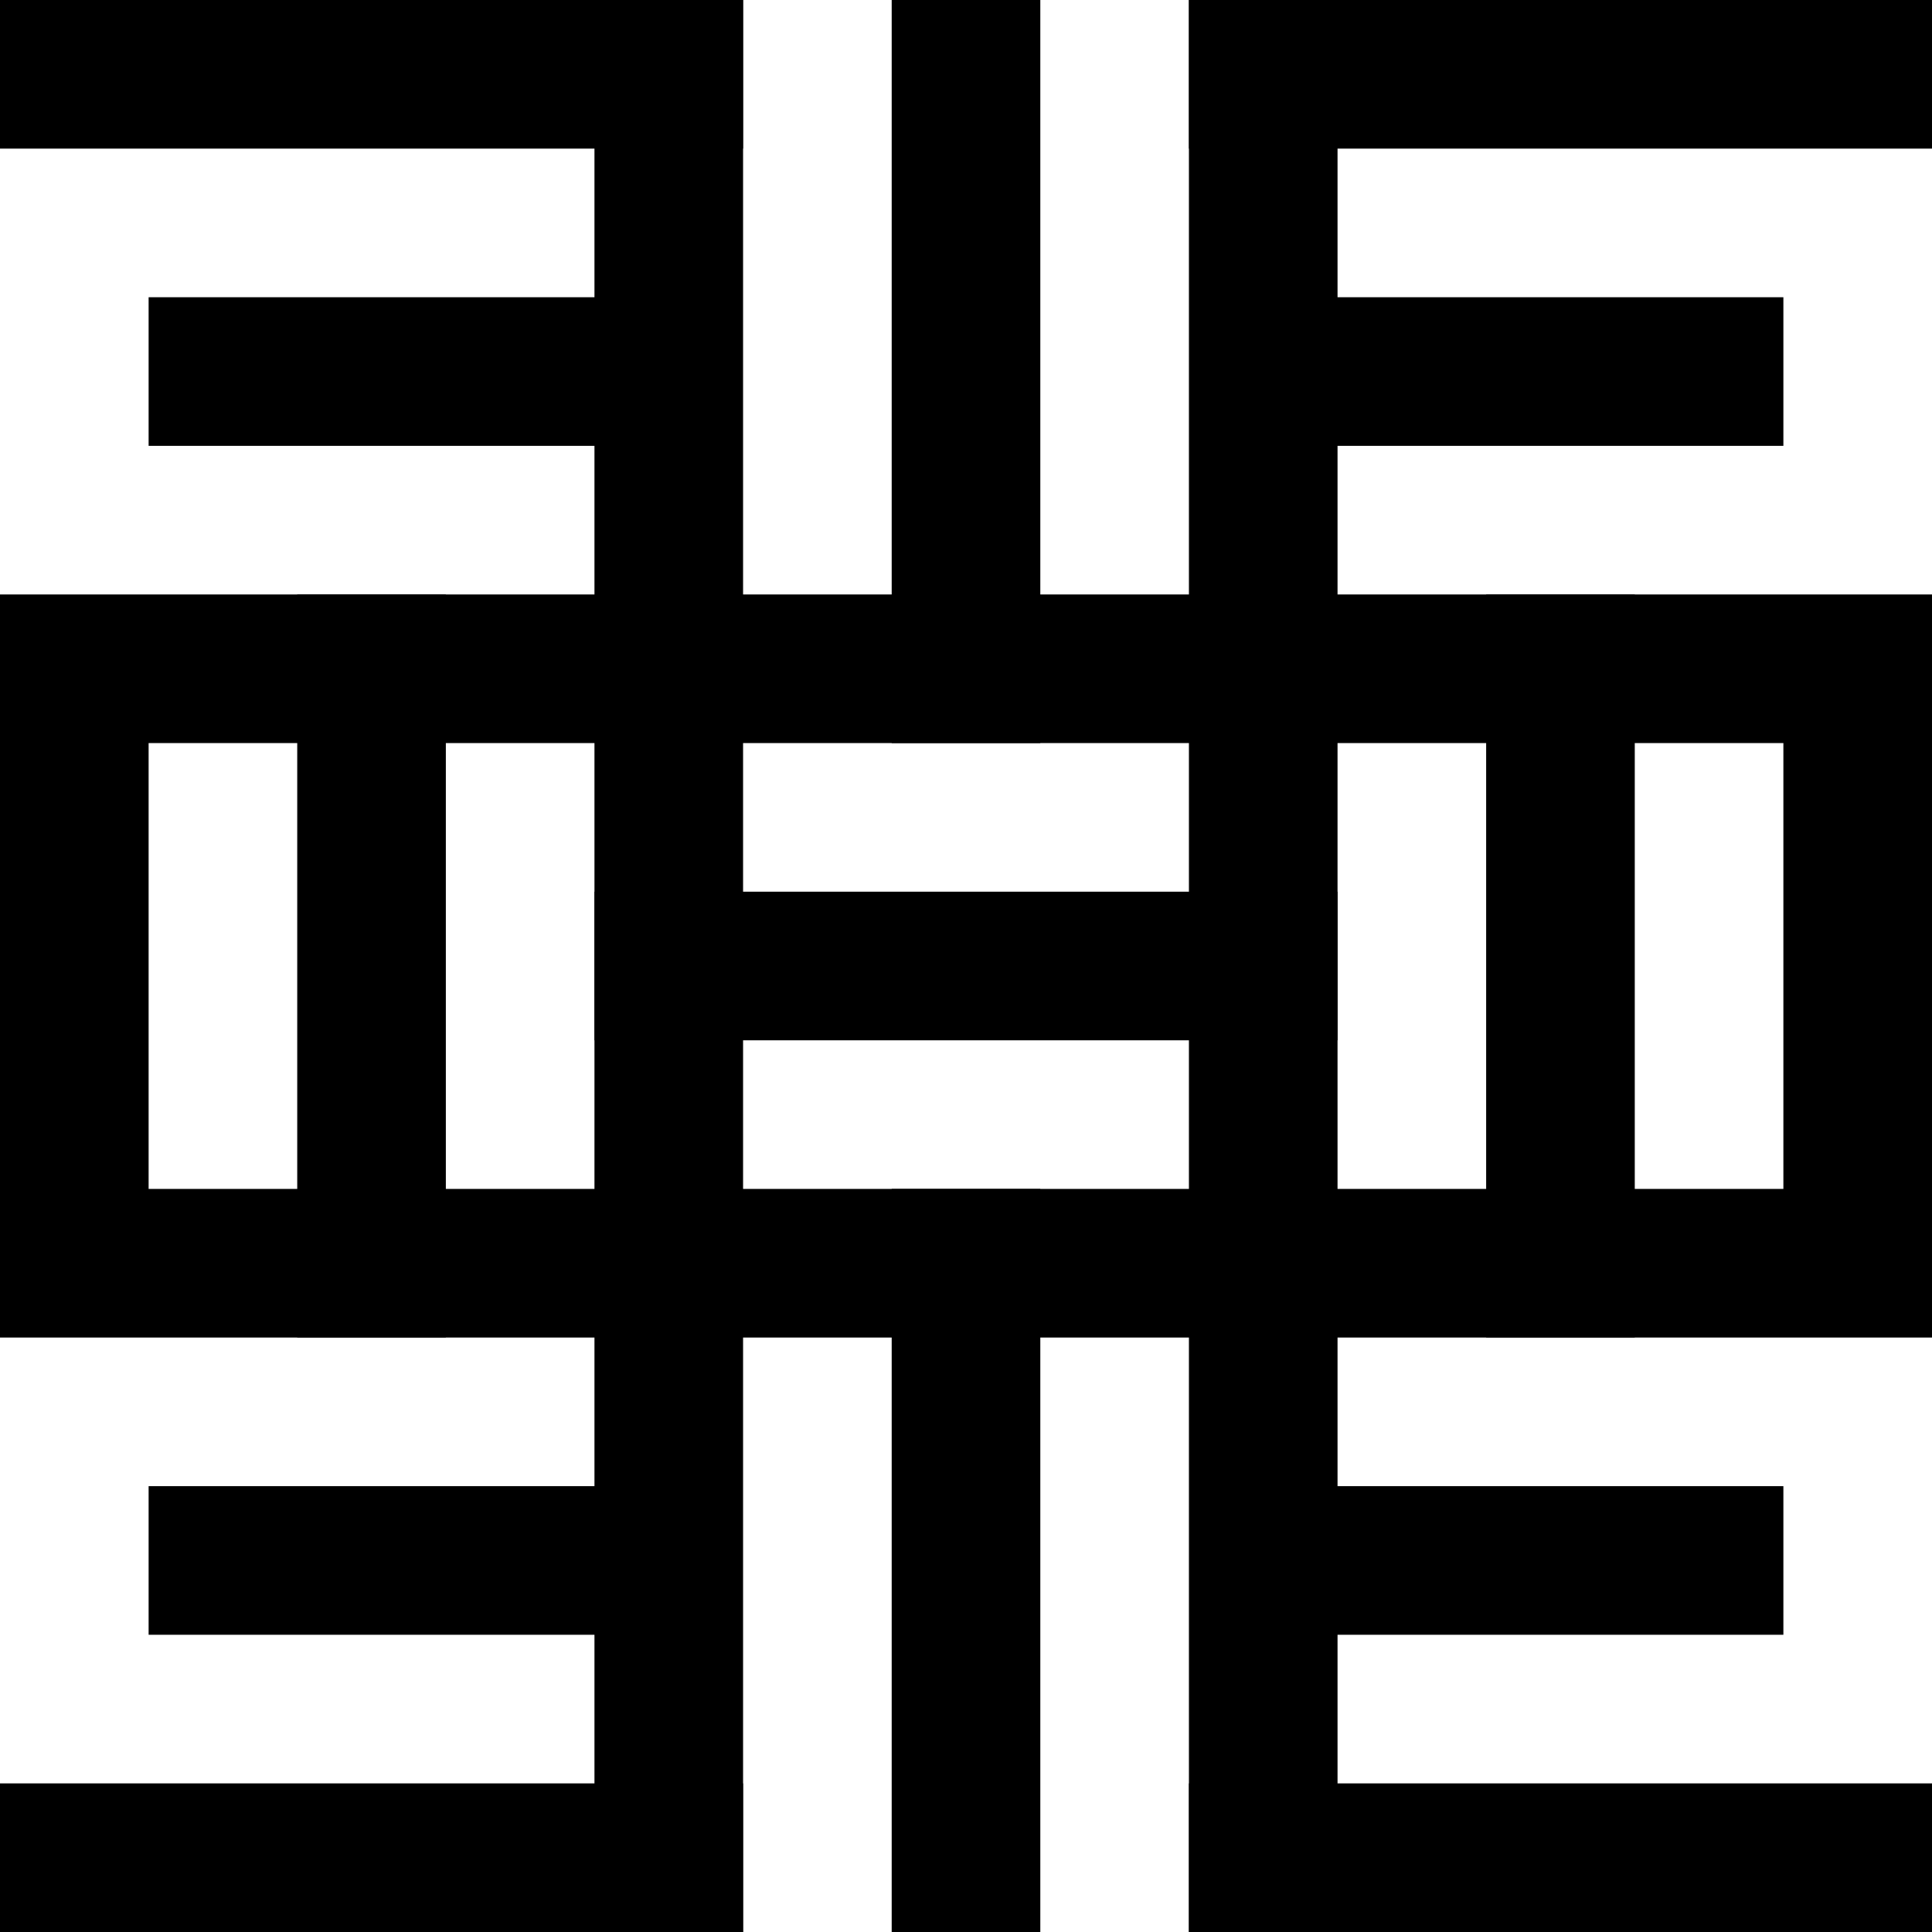 <svg xmlns="http://www.w3.org/2000/svg" viewBox="0 0 390 390">
  <defs>
    <style>
      .a, .b {
        fill: none;
        stroke: #000;
        stroke-miterlimit: 10;
        stroke-width: 30px;
      }

      .a {
        stroke-linecap: square;
      }
    </style>
  </defs>
  <rect class="a" x="15" y="135" width="360" height="120"/>
  <line class="a" x1="255" y1="15" x2="255" y2="375"/>
  <line class="a" x1="135" y1="15" x2="135" y2="375"/>
  <line class="a" x1="195" y1="15" x2="195" y2="135"/>
  <line class="a" x1="195" y1="255" x2="195" y2="375"/>
  <line class="a" x1="75" y1="135" x2="75" y2="255"/>
  <line class="a" x1="315" y1="135" x2="315" y2="255"/>
  <line class="a" x1="135" y1="195" x2="255" y2="195"/>
  <line class="b" x1="255" y1="75" x2="360" y2="75"/>
  <line class="a" x1="255" y1="15" x2="375" y2="15"/>
  <line class="a" x1="135" y1="15" x2="15" y2="15"/>
  <line class="b" x1="135" y1="315" x2="30" y2="315"/>
  <line class="a" x1="135" y1="375" x2="15" y2="375"/>
  <line class="b" x1="255" y1="315" x2="360" y2="315"/>
  <line class="a" x1="255" y1="375" x2="375" y2="375"/>
  <line class="b" x1="30" y1="75" x2="135" y2="75"/>
</svg>
